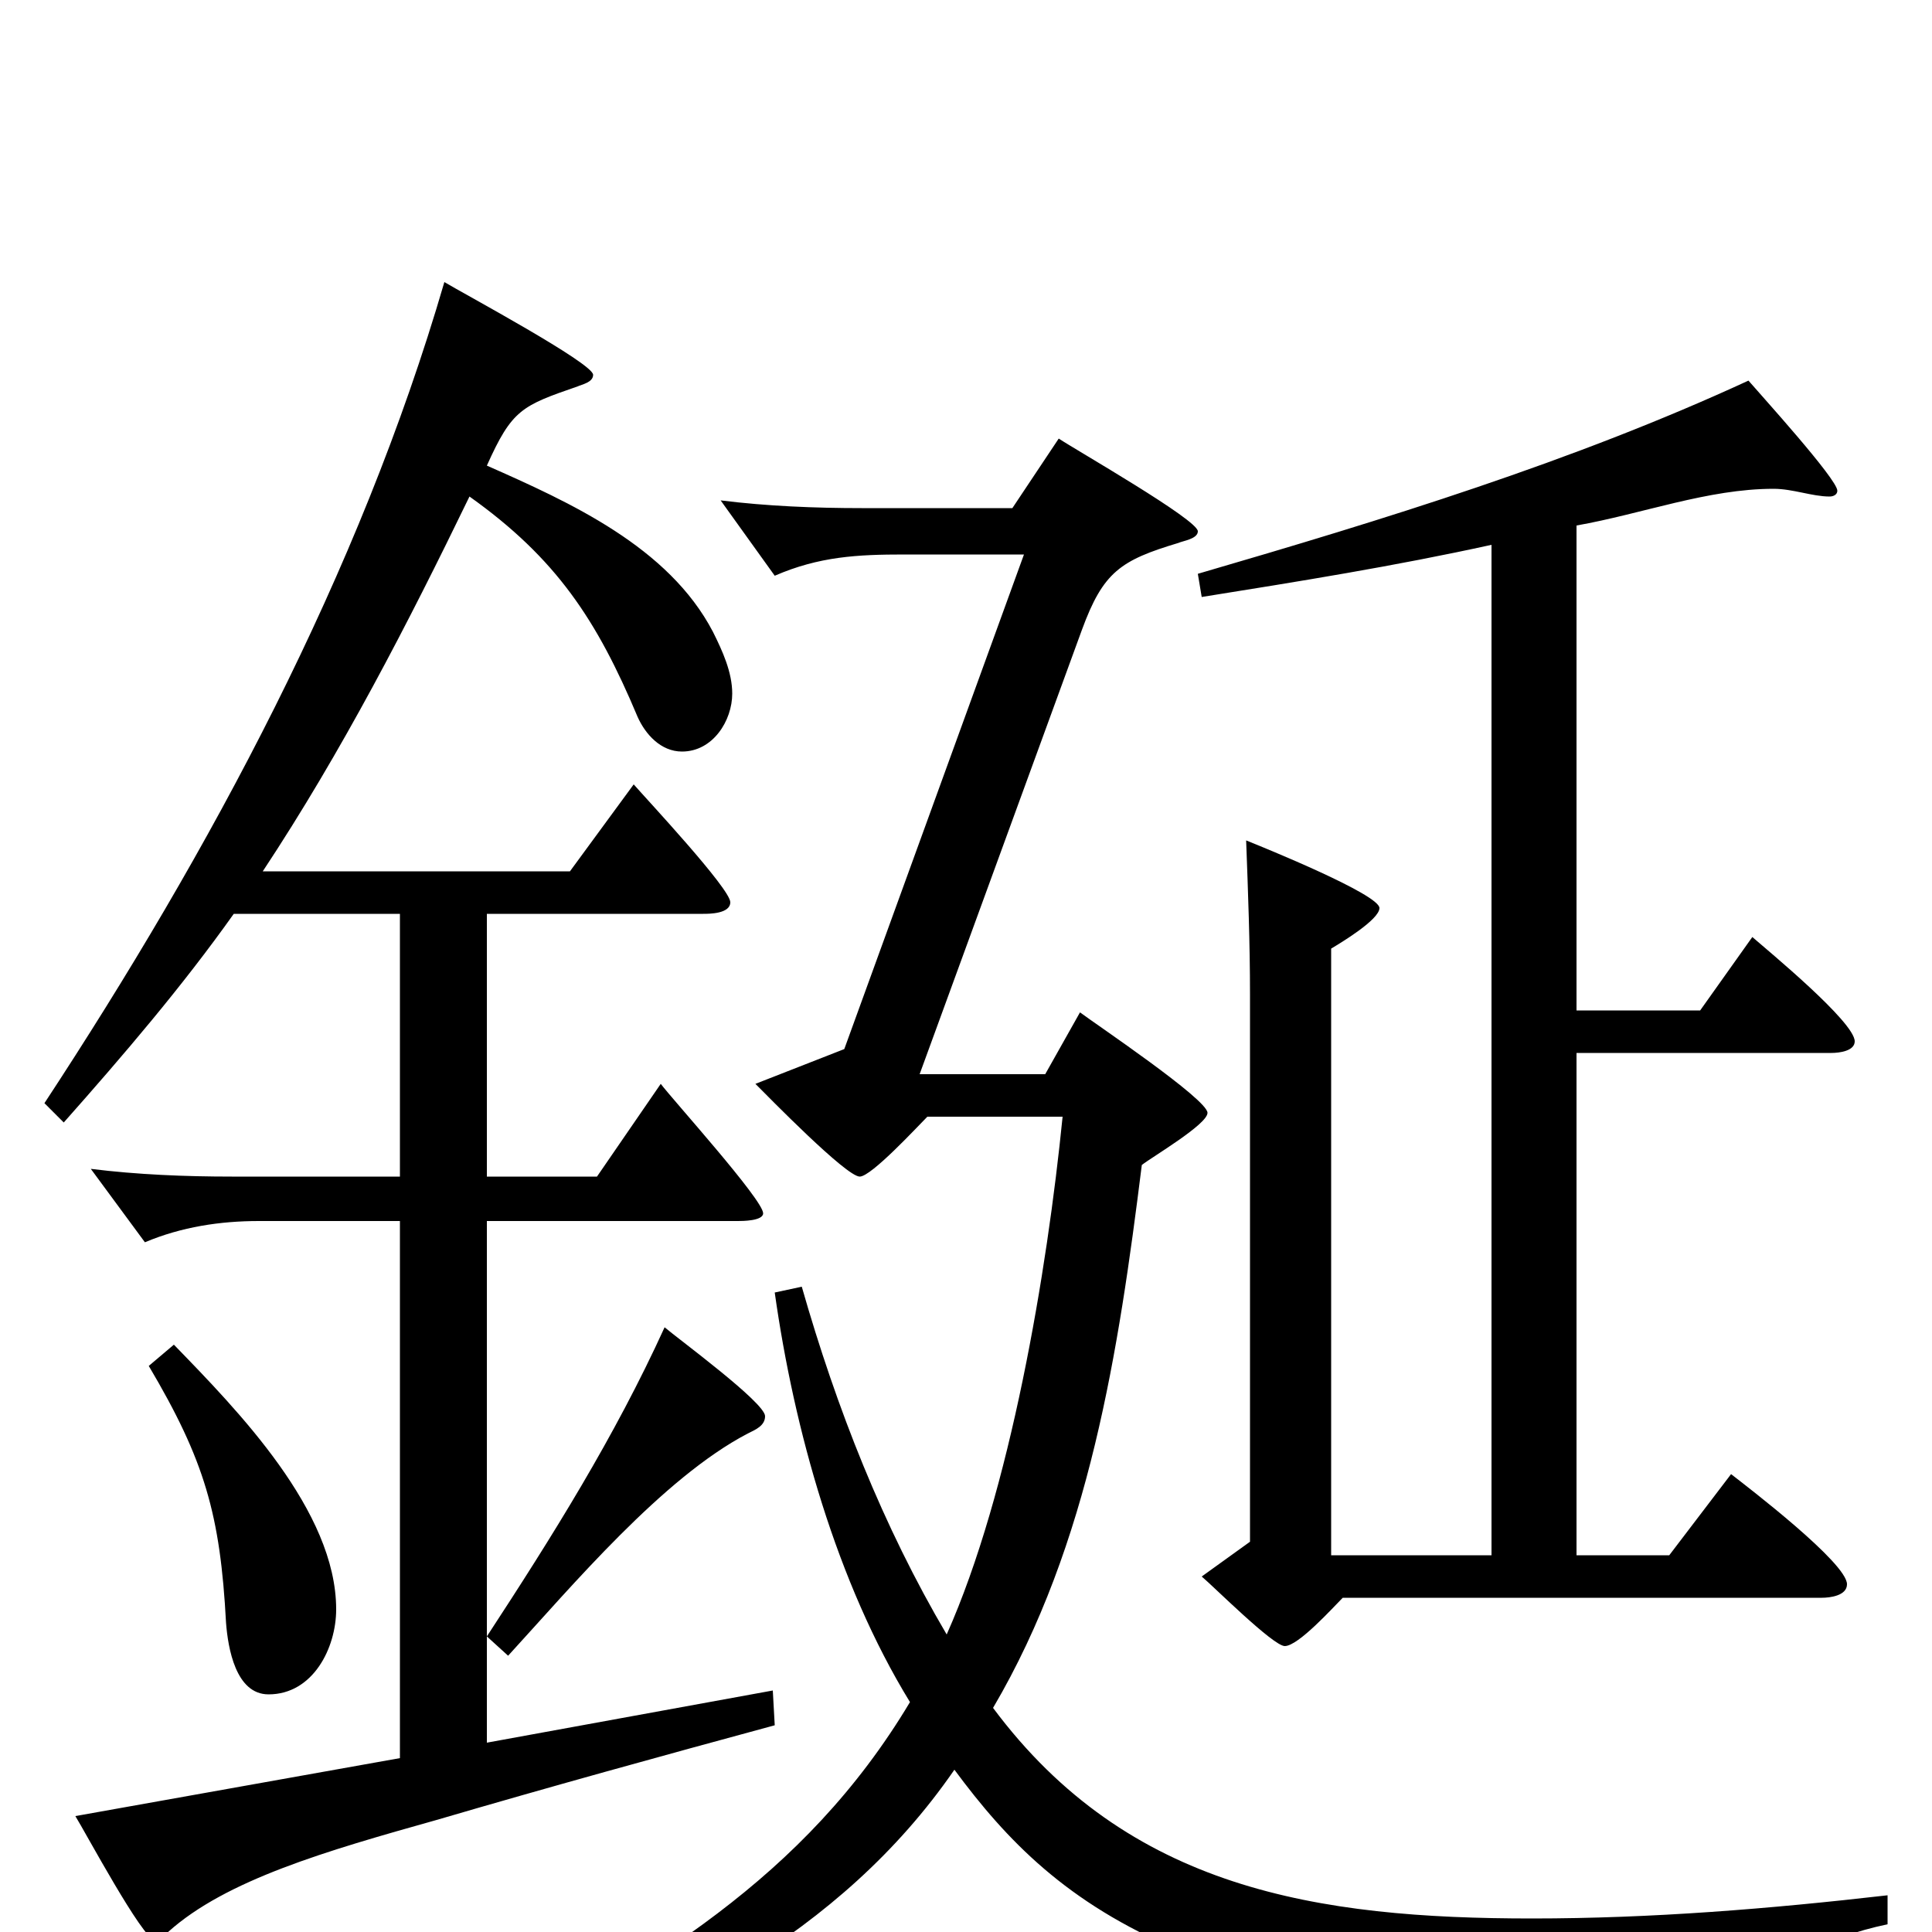 <svg xmlns="http://www.w3.org/2000/svg" viewBox="0 -1000 1000 1000">
	<path fill="#000000" d="M880 -477H816V-728C850 -734 884 -747 918 -747C928 -747 938 -743 947 -743C949 -743 951 -744 951 -746C951 -752 911 -796 905 -803C814 -761 716 -731 620 -703L622 -691C672 -699 722 -707 772 -718V-195H689V-509C694 -512 714 -524 714 -530C714 -537 655 -561 645 -565C646 -538 647 -512 647 -485V-202L622 -184C628 -179 659 -148 665 -148C672 -148 690 -168 695 -173H943C947 -173 956 -174 956 -180C956 -191 905 -230 896 -237L864 -195H816V-455H948C952 -455 960 -456 960 -461C960 -471 915 -508 907 -515ZM977 -19C916 -12 855 -7 793 -7C682 -7 584 -22 514 -116C564 -201 579 -301 591 -397C596 -401 625 -418 625 -424C625 -431 567 -470 559 -476L541 -444H476L560 -674C571 -704 580 -710 610 -719C612 -720 620 -721 620 -725C620 -731 557 -767 548 -773L524 -737H446C422 -737 397 -738 373 -741L401 -702C424 -712 444 -713 468 -713H530L437 -457L391 -439C398 -432 438 -391 445 -391C451 -391 475 -417 480 -422H550C542 -342 523 -228 490 -154C457 -210 433 -271 415 -334L401 -331C411 -260 433 -181 471 -119C416 -27 336 18 244 69L250 84C344 44 434 3 494 -84C548 -11 618 46 888 54H891C898 54 900 52 903 46C919 16 944 3 977 -4ZM400 -125L252 -98V-153L263 -143C296 -179 343 -235 387 -258C391 -260 396 -262 396 -267C396 -274 351 -307 344 -313C318 -256 286 -205 252 -153V-368H382C384 -368 395 -368 395 -372C395 -379 348 -431 342 -439L309 -391H252V-527H364C367 -527 378 -527 378 -533C378 -540 335 -586 328 -594L295 -549H136C177 -611 211 -677 243 -743C288 -711 309 -679 330 -629C334 -620 342 -611 353 -611C369 -611 379 -627 379 -641C379 -652 374 -663 369 -673C346 -717 295 -740 252 -759C265 -788 270 -790 299 -800C301 -801 307 -802 307 -806C307 -812 240 -848 230 -854C186 -703 109 -560 23 -429L33 -419C64 -454 94 -489 121 -527H207V-391H120C96 -391 71 -392 47 -395L75 -357C94 -365 114 -368 134 -368H207V-90L39 -60C44 -52 74 4 80 4C83 4 85 2 87 0C117 -27 169 -42 226 -58C284 -75 342 -91 401 -107ZM77 -293C106 -244 114 -216 117 -160C118 -147 122 -123 139 -123C162 -123 174 -147 174 -167C174 -218 123 -270 90 -304Z"/>
</svg>